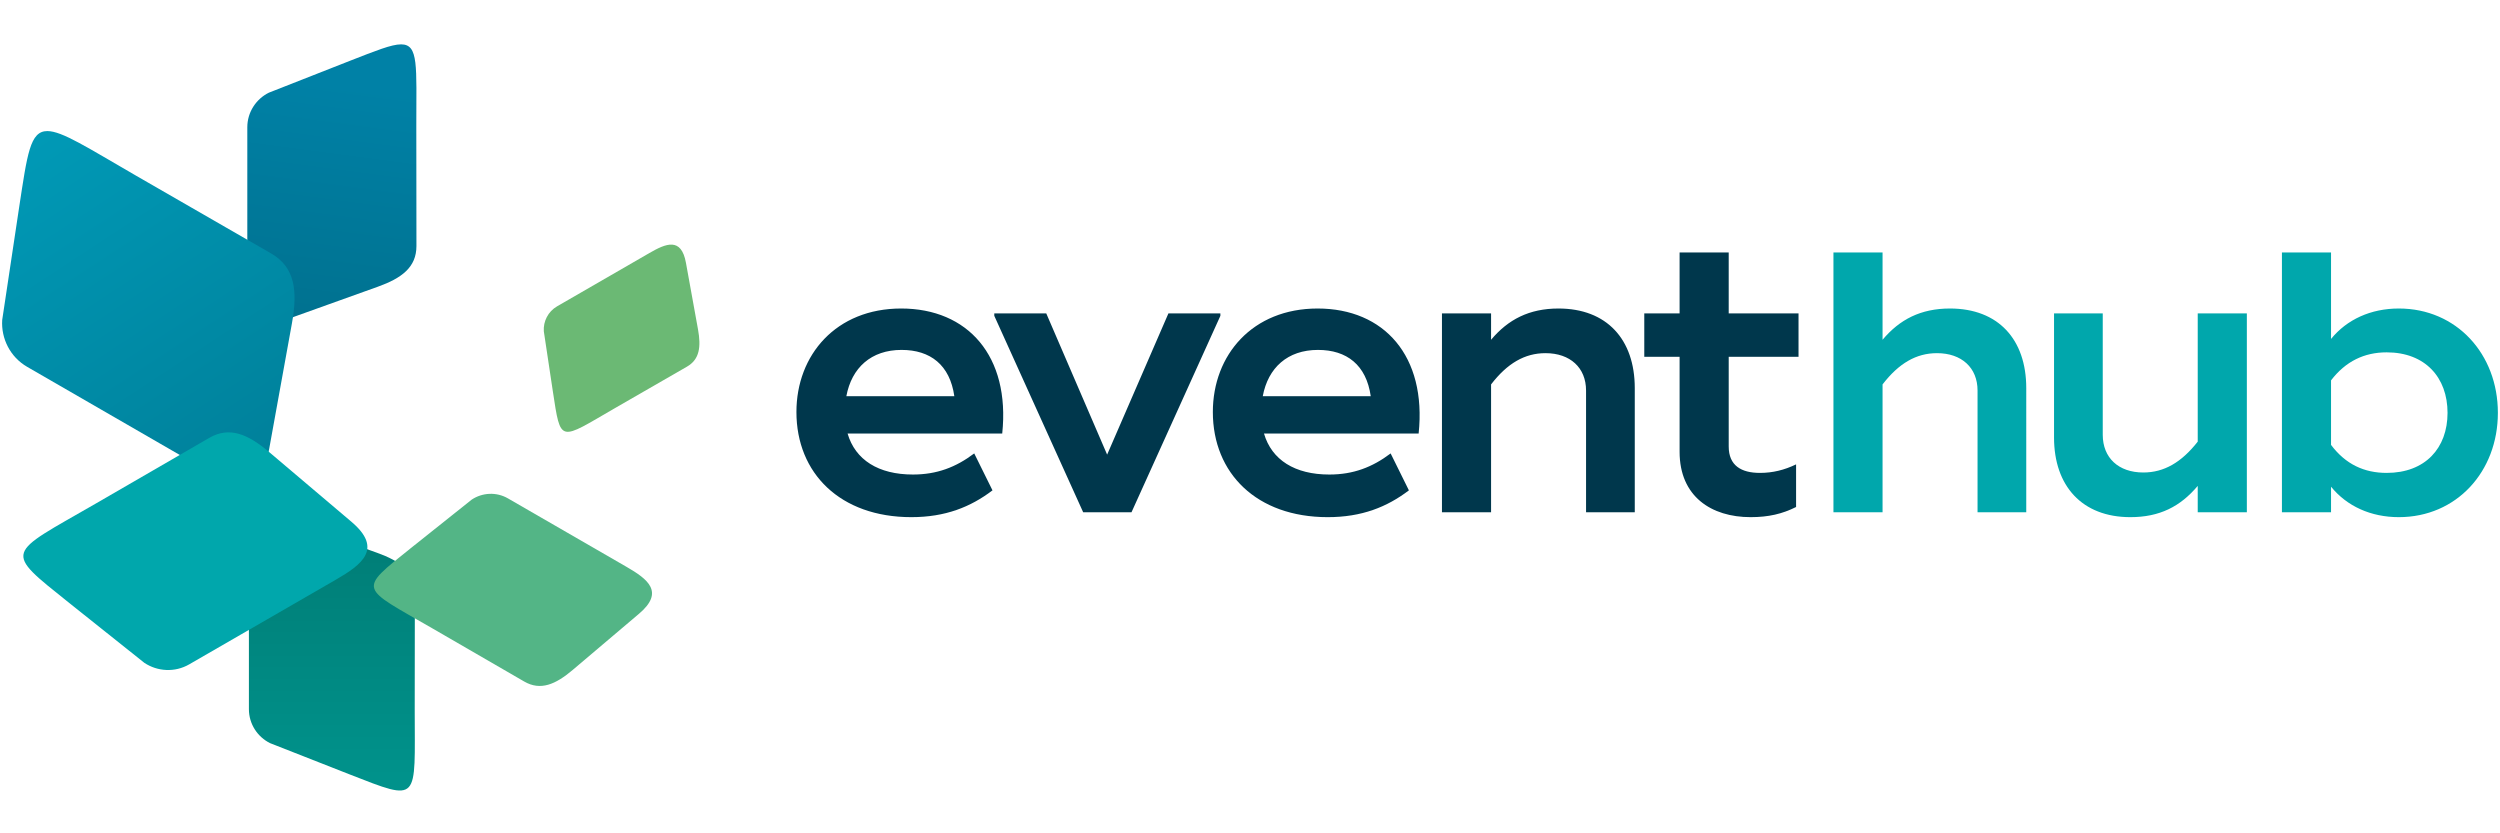 <?xml version="1.0" encoding="utf-8"?>
<svg version="1.1" id="svg2" width="360" height="120" viewBox="20.64 22.46 412.155 124.946" xmlns="http://www.w3.org/2000/svg">
  <defs id="defs6">
    <clipPath clipPathUnits="userSpaceOnUse" id="clipPath16">
      <path d="M 0,127.559 H 340.157 V 0 H 0 Z" id="path14"/>
    </clipPath>
    <linearGradient x1="0" y1="0" x2="1" y2="0" gradientUnits="userSpaceOnUse" gradientTransform="matrix(-4.61,-34.17,-34.17,4.61,58.569,105.272)" spreadMethod="pad" id="linearGradient44">
      <stop style="stop-opacity:1;stop-color:#0081a6" offset="0" id="stop38"/>
      <stop style="stop-opacity:1;stop-color:#0081a6" offset="0.015" id="stop40"/>
      <stop style="stop-opacity:1;stop-color:#006f8c" offset="1" id="stop42"/>
    </linearGradient>
    <linearGradient x1="0" y1="0" x2="1" y2="0" gradientUnits="userSpaceOnUse" gradientTransform="matrix(0,28.7,28.7,0,56.883,19.251)" spreadMethod="pad" id="linearGradient66">
      <stop style="stop-opacity:1;stop-color:#00928b" offset="0" id="stop60"/>
      <stop style="stop-opacity:1;stop-color:#00928b" offset="0" id="stop62"/>
      <stop style="stop-opacity:1;stop-color:#007e77" offset="1" id="stop64"/>
    </linearGradient>
    <linearGradient x1="0" y1="0" x2="1" y2="0" gradientUnits="userSpaceOnUse" gradientTransform="matrix(28.45,-43.29,-43.29,-28.45,19.394,100.156)" spreadMethod="pad" id="linearGradient88">
      <stop style="stop-opacity:1;stop-color:#009ab7" offset="0" id="stop82"/>
      <stop style="stop-opacity:1;stop-color:#00809a" offset="0.998" id="stop84"/>
      <stop style="stop-opacity:1;stop-color:#00809a" offset="1" id="stop86"/>
    </linearGradient>
    <clipPath clipPathUnits="userSpaceOnUse" id="clipPath98">
      <path d="M 0,127.559 H 340.157 V 0 H 0 Z" id="path96"/>
    </clipPath>
  </defs>
  <g id="g8" transform="matrix(1.333,0,0,-1.333,0,170.079)">
    <g id="g10">
      <g id="g12" clip-path="url(#clipPath16)">
        <g id="g18" transform="translate(312.165,77.252)">
          <path d="M 0,0 C -3.464,0 -6.426,-1.355 -8.384,-3.765 V 6.928 h -6.074 v -32.13 h 6.074 v 3.163 c 1.958,-2.41 4.92,-3.765 8.384,-3.765 7.129,0 12.25,5.623 12.25,12.902 C 12.25,-5.623 7.129,0 0,0 m -55.517,0 c -3.615,0 -6.225,-1.355 -8.334,-3.866 V 6.928 h -6.074 v -32.13 h 6.074 v 15.814 c 2.009,2.61 4.167,3.866 6.728,3.866 3.062,0 5.02,-1.808 5.02,-4.619 v -15.061 h 6.024 V -9.84 c 0,6.025 -3.464,9.84 -9.438,9.84 m 30.645,-0.603 v -15.863 c -2.008,-2.561 -4.166,-3.816 -6.727,-3.816 -3.062,0 -5.02,1.807 -5.02,4.669 v 15.01 h -6.024 v -15.361 c 0,-5.975 3.464,-9.84 9.438,-9.84 3.614,0 6.175,1.305 8.333,3.865 v -3.263 h 6.075 v 24.599 z m 23.366,-19.729 c -2.761,0 -5.07,1.054 -6.878,3.464 v 7.982 c 1.808,2.359 4.117,3.464 6.878,3.464 4.77,0 7.531,-3.112 7.531,-7.48 0,-4.368 -2.761,-7.43 -7.531,-7.43" style="fill:#00a7ac;fill-opacity:1;fill-rule:nonzero;stroke:none" id="path20"/>
        </g>
        <g id="g22" transform="translate(237.921,71.278)">
          <path d="m 0,0 v 5.372 h -8.635 v 7.53 h -6.074 v -7.53 h -4.368 V 0 h 4.368 v -11.747 c 0,-5.522 3.915,-8.083 8.785,-8.083 2.209,0 3.916,0.402 5.622,1.255 v 5.272 c -1.455,-0.704 -2.911,-1.055 -4.467,-1.055 -2.31,0 -3.866,0.904 -3.866,3.264 l 0,11.094 z m -117.611,-9.488 h 19.127 c 1.004,9.589 -4.267,15.462 -12.5,15.462 -8.033,0 -12.953,-5.723 -12.953,-12.801 0,-7.581 5.422,-13.003 14.208,-13.003 4.217,0 7.329,1.255 10.04,3.313 l -2.259,4.569 c -2.259,-1.707 -4.618,-2.611 -7.58,-2.611 -4.267,0 -7.129,1.808 -8.083,5.071 m -0.151,4.618 c 0.653,3.515 3.063,5.724 6.828,5.724 3.564,0 5.974,-1.858 6.526,-5.724 z m 29.29,-14.357 h 5.975 L -71.503,5.07 v 0.302 h -6.426 l -7.581,-17.47 -7.53,17.47 h -6.426 V 5.07 Z m 22.362,9.739 h 19.127 c 1.004,9.589 -4.267,15.462 -12.5,15.462 -8.033,0 -12.952,-5.723 -12.952,-12.801 0,-7.581 5.421,-13.003 14.207,-13.003 4.217,0 7.329,1.255 10.04,3.313 l -2.259,4.569 c -2.259,-1.707 -4.618,-2.611 -7.58,-2.611 -4.268,0 -7.129,1.808 -8.083,5.071 m -0.151,4.618 c 0.653,3.515 3.063,5.724 6.828,5.724 3.564,0 5.974,-1.858 6.526,-5.724 z m 36.569,10.844 c -3.614,0 -6.225,-1.355 -8.333,-3.866 V 5.372 H -44.1 v -24.599 h 6.075 v 15.813 c 2.008,2.611 4.167,3.866 6.727,3.866 3.062,0 5.02,-1.807 5.02,-4.619 v -15.06 h 6.025 v 15.361 c 0,6.025 -3.464,9.84 -9.439,9.84" style="fill:#00374c;fill-opacity:1;fill-rule:nonzero;stroke:none" id="path24"/>
        </g>
      </g>
    </g>
    <g id="g26">
      <g id="g28">
        <g id="g34">
          <g id="g36">
            <path d="m 58.786,107.896 -10.048,-3.949 c -1.577,-0.78 -2.668,-2.408 -2.668,-4.278 v 0 -19.031 c 0,-3.413 0.361,-6.352 4.771,-4.771 v 0 l 11.377,4.081 c 2.952,1.059 4.773,2.411 4.77,5.034 v 0 l -0.016,14.796 c 0,7.492 0.308,10.144 -1.882,10.144 v 0 c -1.199,-10e-4 -3.147,-0.796 -6.304,-2.026" style="fill:url(#linearGradient44);stroke:none" id="path46"/>
          </g>
        </g>
      </g>
    </g>
    <g id="g48">
      <g id="g50">
        <g id="g56">
          <g id="g58">
            <path d="m 46.268,46.367 v -18.67 c 0,-1.836 1.07,-3.433 2.617,-4.199 v 0 l 9.859,-3.873 c 8.754,-3.412 8.031,-3.41 8.031,7.965 v 0 l 0.016,14.516 c 0.003,2.573 -1.784,3.899 -4.681,4.939 v 0 l -11.161,4.003 c -0.828,0.297 -1.51,0.431 -2.073,0.431 v 0 c -2.377,10e-4 -2.608,-2.403 -2.608,-5.112" style="fill:url(#linearGradient66);stroke:none" id="path68"/>
          </g>
        </g>
      </g>
    </g>
    <g id="g70">
      <g id="g72">
        <g id="g78">
          <g id="g80">
            <path d="m 21.335,99.198 c -2.142,0 -2.472,-2.82 -3.49,-9.47 v 0 L 15.756,75.83 c -0.146,-2.285 0.979,-4.574 3.087,-5.792 v 0 L 40.298,57.65 c 3.849,-2.221 7.397,-3.726 8.484,2.274 v 0 l 2.805,15.482 c 0.727,4.018 0.388,6.951 -2.571,8.655 v 0 l -16.691,9.612 c -6.016,3.473 -9.161,5.525 -10.988,5.525 v 0 c -0.001,0 -0.001,0 -0.002,0" style="fill:url(#linearGradient88);stroke:none" id="path90"/>
          </g>
        </g>
      </g>
    </g>
    <g id="g92">
      <g id="g94" clip-path="url(#clipPath98)">
        <g id="g100" transform="translate(68.925,37.713)">
          <path d="m 0,0 11.392,-6.594 c 2.019,-1.169 3.871,-0.368 6.001,1.436 l 8.204,6.95 c 3.18,2.694 1.077,4.279 -1.553,5.798 L 9.381,16.055 C 7.94,16.887 6.201,16.771 4.898,15.903 L -2.613,9.918 C -9.263,4.59 -8.932,5.157 0,0" style="fill:#53b586;fill-opacity:1;fill-rule:nonzero;stroke:none" id="path102"/>
        </g>
        <g id="g104" transform="translate(91.56,64.943)">
          <path d="m 0,0 8.884,5.116 c 1.575,0.907 1.755,2.468 1.368,4.607 l -1.493,8.24 C 8.18,21.157 6.292,20.356 4.244,19.173 L -7.176,12.58 C -8.298,11.932 -8.897,10.713 -8.819,9.496 L -7.707,2.1 C -6.703,-4.46 -6.957,-4.017 0,0" style="fill:#6bb974;fill-opacity:1;fill-rule:nonzero;stroke:none" id="path106"/>
        </g>
        <g id="g108" transform="translate(27.28,53.1)">
          <path d="m 0,0 14.091,8.156 c 2.498,1.446 4.788,0.455 7.422,-1.776 L 31.661,-2.217 C 35.595,-5.549 32.993,-7.51 29.74,-9.388 L 11.604,-19.859 c -1.783,-1.029 -3.934,-0.885 -5.546,0.188 l -9.29,7.404 C -11.457,-5.677 -11.049,-6.379 0,0" style="fill:#00a7ac;fill-opacity:1;fill-rule:nonzero;stroke:none" id="path110"/>
        </g>
      </g>
    </g>
  </g>
</svg>